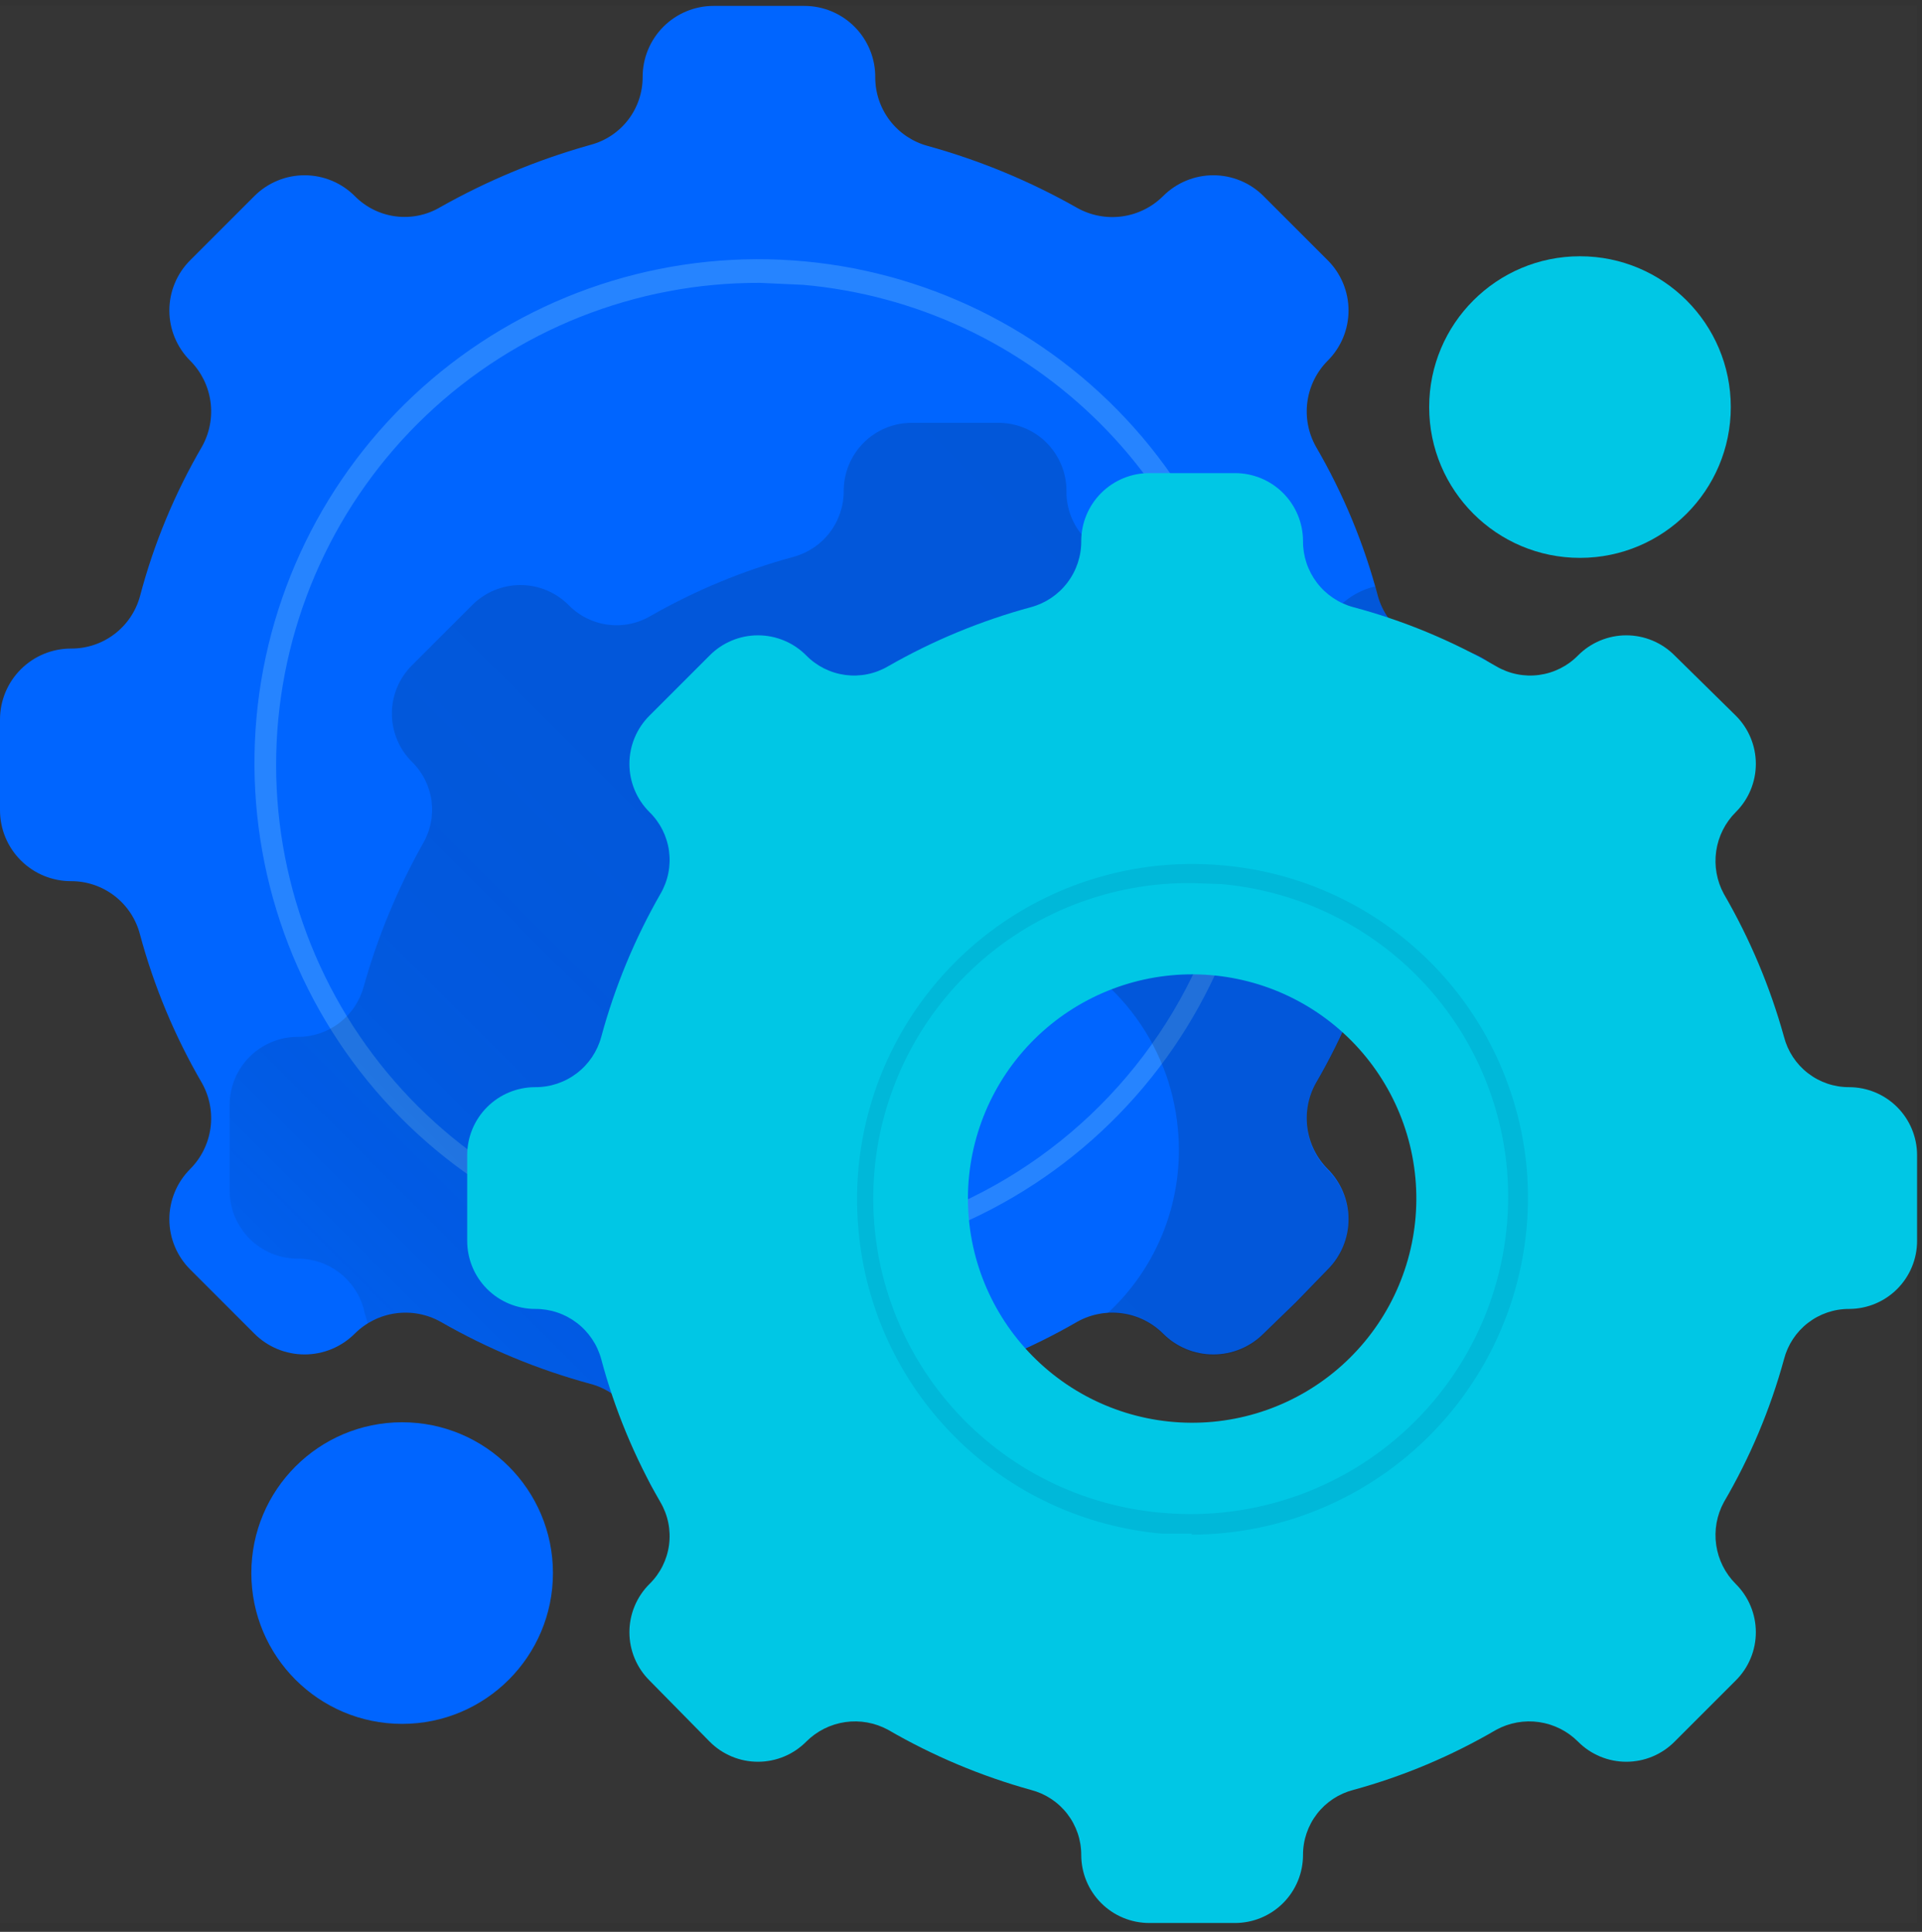 <svg width="195" height="196" viewBox="0 0 195 196" fill="none" xmlns="http://www.w3.org/2000/svg">
<rect x="0" y="0" width="195" height="196" fill="#333333" stroke="none"/>
<g clip-path="url(#clip0)">
<path d="M0 0.6H194.5V195.1H0V0.6Z" fill="white" fill-opacity="0.01"/>
<path d="M146.8 89.4C148.71 89.4 150.541 88.641 151.891 87.291C153.241 85.941 154 84.109 154 82.2V73C154 71.09 153.241 69.259 151.891 67.908C150.541 66.558 148.71 65.8 146.8 65.8C145.216 65.795 143.677 65.276 142.414 64.32C141.151 63.364 140.234 62.023 139.8 60.5C138.395 55.172 136.276 50.059 133.5 45.3C132.729 43.916 132.429 42.318 132.645 40.749C132.862 39.179 133.583 37.723 134.7 36.6C135.371 35.931 135.904 35.136 136.267 34.261C136.631 33.386 136.818 32.447 136.818 31.5C136.818 30.552 136.631 29.614 136.267 28.738C135.904 27.863 135.371 27.069 134.7 26.4L128.2 19.9C127.531 19.228 126.736 18.696 125.861 18.332C124.986 17.969 124.048 17.782 123.1 17.782C122.152 17.782 121.214 17.969 120.339 18.332C119.464 18.696 118.669 19.228 118 19.9C116.876 21.017 115.42 21.738 113.851 21.954C112.281 22.171 110.684 21.871 109.3 21.1C104.512 18.382 99.407 16.266 94.1 14.8C92.585 14.385 91.247 13.486 90.29 12.241C89.333 10.995 88.81 9.47 88.8 7.9C88.813 6.946 88.637 5.999 88.281 5.114C87.925 4.228 87.397 3.423 86.727 2.744C86.057 2.064 85.259 1.525 84.379 1.157C83.499 0.789 82.554 0.6 81.6 0.6H72.4C70.49 0.6 68.659 1.358 67.309 2.708C65.959 4.059 65.2 5.89 65.2 7.8C65.207 9.375 64.69 10.907 63.731 12.157C62.771 13.406 61.424 14.3 59.9 14.7C54.6 16.184 49.496 18.299 44.7 21C43.336 21.817 41.737 22.153 40.16 21.953C38.582 21.754 37.117 21.031 36 19.9C35.331 19.228 34.536 18.696 33.661 18.332C32.786 17.969 31.848 17.782 30.9 17.782C29.952 17.782 29.014 17.969 28.139 18.332C27.264 18.696 26.469 19.228 25.8 19.9L19.3 26.4C18.629 27.069 18.096 27.863 17.733 28.738C17.369 29.614 17.182 30.552 17.182 31.5C17.182 32.447 17.369 33.386 17.733 34.261C18.096 35.136 18.629 35.931 19.3 36.6C20.417 37.723 21.138 39.179 21.355 40.749C21.571 42.318 21.271 43.916 20.5 45.3C17.724 50.059 15.605 55.172 14.2 60.5C13.781 62.031 12.867 63.382 11.601 64.34C10.335 65.299 8.788 65.812 7.2 65.8C5.29 65.8 3.459 66.558 2.109 67.908C0.759 69.259 0 71.09 0 73L0 82.2C0 84.109 0.759 85.941 2.109 87.291C3.459 88.641 5.29 89.4 7.2 89.4C8.801 89.393 10.359 89.921 11.626 90.899C12.894 91.877 13.8 93.249 14.2 94.8C15.624 100.089 17.742 105.167 20.5 109.9C21.271 111.284 21.571 112.881 21.355 114.45C21.138 116.02 20.417 117.476 19.3 118.6C18.629 119.269 18.096 120.063 17.733 120.939C17.369 121.814 17.182 122.752 17.182 123.7C17.182 124.647 17.369 125.586 17.733 126.461C18.096 127.336 18.629 128.131 19.3 128.8L25.8 135.3C26.469 135.971 27.264 136.503 28.139 136.867C29.014 137.23 29.952 137.417 30.9 137.417C31.848 137.417 32.786 137.23 33.661 136.867C34.536 136.503 35.331 135.971 36 135.3C37.123 134.183 38.58 133.461 40.149 133.245C41.719 133.029 43.316 133.328 44.7 134.1C49.476 136.842 54.584 138.959 59.9 140.4C61.424 140.799 62.771 141.694 63.731 142.943C64.69 144.192 65.207 145.725 65.2 147.3C65.2 149.209 65.959 151.041 67.309 152.391C68.659 153.741 70.49 154.5 72.4 154.5H81.6C83.51 154.5 85.341 153.741 86.691 152.391C88.041 151.041 88.8 149.209 88.8 147.3C88.81 145.729 89.333 144.204 90.29 142.959C91.247 141.713 92.585 140.814 94.1 140.4C99.421 138.976 104.532 136.858 109.3 134.1C110.684 133.328 112.281 133.029 113.851 133.245C115.42 133.461 116.876 134.183 118 135.3C118.669 135.971 119.464 136.503 120.339 136.867C121.214 137.23 122.152 137.417 123.1 137.417C124.048 137.417 124.986 137.23 125.861 136.867C126.736 136.503 127.531 135.971 128.2 135.3L131.5 132.1L134.7 128.8C135.371 128.131 135.904 127.336 136.267 126.461C136.631 125.586 136.818 124.647 136.818 123.7C136.818 122.752 136.631 121.814 136.267 120.939C135.904 120.063 135.371 119.269 134.7 118.6C133.583 117.476 132.862 116.02 132.645 114.45C132.429 112.881 132.729 111.284 133.5 109.9C136.258 105.167 138.376 100.089 139.8 94.8C140.216 93.258 141.125 91.895 142.39 90.919C143.654 89.944 145.203 89.41 146.8 89.4Z" fill="#0065FF"/>
<path d="M76.9 128.499L72.4 128.299C59.095 127.118 46.781 120.775 38.095 110.627C29.409 100.479 25.042 87.333 25.929 74.005C26.817 60.677 32.887 48.226 42.841 39.319C52.795 30.412 65.841 25.756 79.186 26.349C92.53 26.942 105.111 32.737 114.236 42.492C123.361 52.248 128.303 65.188 128.004 78.542C127.705 91.896 122.189 104.602 112.637 113.94C103.086 123.277 90.257 128.503 76.9 128.499ZM77.1 28.699C64.497 28.651 52.363 33.471 43.228 42.152C34.092 50.834 28.662 62.708 28.068 75.296C27.475 87.885 31.765 100.217 40.043 109.719C48.321 119.222 59.949 125.161 72.5 126.299C79.652 126.961 86.861 126.04 93.617 123.6C100.372 121.161 106.507 117.263 111.586 112.185C116.664 107.106 120.562 100.971 123.001 94.216C125.441 87.46 126.362 80.251 125.7 73.099C124.689 61.716 119.707 51.052 111.627 42.972C103.547 34.892 92.882 29.91 81.5 28.899L77.1 28.699Z" fill="#2684FF"/>
<path opacity="0.2" d="M150.8 85.599C150.077 84.272 149.803 82.746 150.02 81.25C150.236 79.754 150.931 78.368 152 77.299C153.227 76.035 153.94 74.36 154 72.599C153.898 70.76 153.094 69.03 151.755 67.765C150.416 66.5 148.642 65.796 146.8 65.799C145.216 65.795 143.677 65.275 142.414 64.319C141.151 63.363 140.234 62.022 139.8 60.499L139.5 59.499C138.185 59.81 136.977 60.466 136 61.399C134.938 62.482 133.543 63.179 132.039 63.378C130.535 63.577 129.008 63.268 127.7 62.499C123.177 59.89 118.337 57.874 113.3 56.499C111.821 56.117 110.513 55.249 109.588 54.033C108.663 52.818 108.174 51.327 108.2 49.799C108.2 48.885 108.018 47.979 107.665 47.135C107.312 46.292 106.795 45.526 106.144 44.884C105.493 44.242 104.72 43.736 103.871 43.395C103.023 43.055 102.115 42.886 101.2 42.899H92.5C90.67 42.899 88.915 43.626 87.621 44.92C86.327 46.214 85.6 47.969 85.6 49.799C85.609 51.322 85.113 52.805 84.191 54.017C83.268 55.229 81.97 56.102 80.5 56.499C75.431 57.873 70.558 59.889 66 62.499C64.692 63.268 63.165 63.577 61.661 63.378C60.157 63.179 58.763 62.482 57.7 61.399C57.059 60.752 56.295 60.239 55.454 59.888C54.613 59.538 53.711 59.357 52.8 59.357C51.889 59.357 50.987 59.538 50.146 59.888C49.305 60.239 48.541 60.752 47.9 61.399L41.8 67.499C41.153 68.141 40.639 68.904 40.289 69.745C39.938 70.586 39.758 71.488 39.758 72.399C39.758 73.31 39.938 74.212 40.289 75.053C40.639 75.894 41.153 76.658 41.8 77.299C42.883 78.362 43.58 79.756 43.779 81.26C43.978 82.764 43.669 84.291 42.9 85.599C40.331 90.177 38.317 95.045 36.9 100.099C36.503 101.57 35.63 102.867 34.418 103.79C33.206 104.712 31.723 105.208 30.2 105.199C28.37 105.199 26.615 105.926 25.321 107.22C24.027 108.514 23.3 110.269 23.3 112.099V120.799C23.3 122.629 24.027 124.384 25.321 125.678C26.615 126.972 28.37 127.699 30.2 127.699C31.723 127.691 33.206 128.186 34.418 129.109C35.63 130.031 36.503 131.329 36.9 132.799C37 133.299 37.2 133.799 37.3 134.299C38.404 133.609 39.672 133.227 40.973 133.192C42.274 133.156 43.561 133.47 44.7 134.099C49.476 136.841 54.584 138.959 59.9 140.399C61.424 140.798 62.771 141.693 63.731 142.942C64.69 144.191 65.207 145.724 65.2 147.299C65.2 148.245 65.386 149.181 65.748 150.054C66.11 150.928 66.64 151.722 67.309 152.39C67.978 153.059 68.771 153.589 69.645 153.951C70.518 154.313 71.454 154.499 72.4 154.499H81.6C83.51 154.499 85.341 153.741 86.691 152.39C88.041 151.04 88.8 149.209 88.8 147.299C88.81 145.728 89.333 144.204 90.29 142.958C91.247 141.712 92.585 140.814 94.1 140.399L98 139.199H94.8C90.508 138.801 86.417 137.189 83.007 134.551C79.598 131.913 77.01 128.359 75.546 124.304C74.082 120.249 73.803 115.862 74.742 111.654C75.68 107.446 77.797 103.593 80.846 100.545C83.894 97.497 87.747 95.379 91.955 94.441C96.162 93.502 100.55 93.781 104.605 95.245C108.66 96.709 112.214 99.297 114.852 102.707C117.489 106.116 119.102 110.207 119.5 114.499C119.842 117.977 119.37 121.486 118.12 124.749C116.87 128.013 114.878 130.94 112.3 133.299C113.346 133.206 114.4 133.346 115.386 133.709C116.372 134.072 117.264 134.649 118 135.399C118.669 136.07 119.464 136.603 120.339 136.966C121.214 137.33 122.152 137.517 123.1 137.517C124.048 137.517 124.986 137.33 125.861 136.966C126.736 136.603 127.531 136.07 128.2 135.399L131.5 132.199L134.7 128.899C135.371 128.23 135.904 127.435 136.267 126.56C136.631 125.685 136.818 124.747 136.818 123.799C136.818 122.852 136.631 121.913 136.267 121.038C135.904 120.163 135.371 119.368 134.7 118.699C133.583 117.576 132.862 116.119 132.645 114.55C132.429 112.98 132.729 111.383 133.5 109.999C136.258 105.266 138.376 100.189 139.8 94.899C140.216 93.357 141.125 91.994 142.39 91.019C143.654 90.044 145.203 89.51 146.8 89.499C148.657 89.475 150.438 88.762 151.8 87.499C151.509 86.844 151.175 86.21 150.8 85.599Z" fill="url(#paint0_linear)"/>
<path d="M194.5 125.9V117.2C194.5 115.37 193.773 113.615 192.479 112.321C191.185 111.027 189.43 110.3 187.6 110.3C186.09 110.304 184.621 109.804 183.426 108.881C182.231 107.957 181.378 106.662 181 105.2C179.592 100.127 177.542 95.254 174.9 90.7C174.177 89.372 173.903 87.847 174.12 86.35C174.336 84.854 175.031 83.468 176.1 82.4C176.747 81.758 177.261 80.995 177.611 80.154C177.962 79.313 178.142 78.411 178.142 77.5C178.142 76.589 177.962 75.687 177.611 74.846C177.261 74.005 176.747 73.242 176.1 72.6L169.9 66.5C169.259 65.853 168.495 65.339 167.654 64.989C166.813 64.638 165.911 64.458 165 64.458C164.089 64.458 163.187 64.638 162.346 64.989C161.505 65.339 160.742 65.853 160.1 66.5C159.038 67.583 157.643 68.279 156.139 68.479C154.635 68.678 153.108 68.369 151.8 67.6C147.251 64.973 142.376 62.956 137.3 61.6C135.83 61.203 134.532 60.33 133.61 59.118C132.687 57.906 132.191 56.423 132.2 54.9C132.2 53.07 131.473 51.315 130.179 50.021C128.885 48.727 127.13 48 125.3 48H116.6C114.77 48 113.015 48.727 111.721 50.021C110.427 51.315 109.7 53.07 109.7 54.9C109.709 56.423 109.213 57.906 108.29 59.118C107.368 60.33 106.07 61.203 104.6 61.6C99.531 62.974 94.658 64.99 90.1 67.6C88.792 68.369 87.265 68.678 85.761 68.479C84.257 68.279 82.862 67.583 81.8 66.5C81.159 65.853 80.395 65.339 79.554 64.989C78.713 64.638 77.811 64.458 76.9 64.458C75.989 64.458 75.087 64.638 74.246 64.989C73.405 65.339 72.641 65.853 72 66.5L65.9 72.6C65.253 73.242 64.739 74.005 64.389 74.846C64.038 75.687 63.858 76.589 63.858 77.5C63.858 78.411 64.038 79.313 64.389 80.154C64.739 80.995 65.253 81.758 65.9 82.4C66.983 83.463 67.68 84.857 67.879 86.361C68.078 87.865 67.769 89.392 67 90.7C64.39 95.258 62.374 100.131 61 105.2C60.603 106.67 59.73 107.968 58.518 108.89C57.306 109.813 55.823 110.309 54.3 110.3C52.47 110.3 50.715 111.027 49.421 112.321C48.127 113.615 47.4 115.37 47.4 117.2V125.9C47.4 127.73 48.127 129.485 49.421 130.779C50.715 132.073 52.47 132.8 54.3 132.8C55.823 132.791 57.306 133.287 58.518 134.21C59.73 135.132 60.603 136.43 61 137.9C62.355 142.976 64.373 147.851 67 152.4C67.769 153.708 68.078 155.235 67.879 156.739C67.68 158.243 66.983 159.638 65.9 160.7C65.253 161.341 64.739 162.105 64.389 162.946C64.038 163.787 63.858 164.689 63.858 165.6C63.858 166.511 64.038 167.413 64.389 168.254C64.739 169.095 65.253 169.859 65.9 170.5L72 176.7C72.641 177.347 73.405 177.861 74.246 178.211C75.087 178.562 75.989 178.742 76.9 178.742C77.811 178.742 78.713 178.562 79.554 178.211C80.395 177.861 81.159 177.347 81.8 176.7C82.868 175.631 84.254 174.936 85.75 174.719C87.246 174.503 88.772 174.777 90.1 175.5C94.654 178.142 99.527 180.192 104.6 181.6C106.062 181.978 107.357 182.831 108.281 184.026C109.204 185.221 109.704 186.69 109.7 188.2C109.7 190.03 110.427 191.785 111.721 193.079C113.015 194.373 114.77 195.1 116.6 195.1H125.3C127.13 195.1 128.885 194.373 130.179 193.079C131.473 191.785 132.2 190.03 132.2 188.2C132.196 186.69 132.696 185.221 133.619 184.026C134.543 182.831 135.838 181.978 137.3 181.6C142.38 180.211 147.255 178.16 151.8 175.5C153.128 174.777 154.654 174.503 156.15 174.719C157.646 174.936 159.032 175.631 160.1 176.7C160.742 177.347 161.505 177.861 162.346 178.211C163.187 178.562 164.089 178.742 165 178.742C165.911 178.742 166.813 178.562 167.654 178.211C168.495 177.861 169.259 177.347 169.9 176.7L176.1 170.5C176.747 169.859 177.261 169.095 177.611 168.254C177.962 167.413 178.142 166.511 178.142 165.6C178.142 164.689 177.962 163.787 177.611 162.946C177.261 162.105 176.747 161.341 176.1 160.7C175.031 159.632 174.336 158.246 174.12 156.75C173.903 155.253 174.177 153.728 174.9 152.4C177.56 147.855 179.611 142.98 181 137.9C181.378 136.438 182.231 135.143 183.426 134.219C184.621 133.296 186.09 132.796 187.6 132.8C189.43 132.8 191.185 132.073 192.479 130.779C193.773 129.485 194.5 127.73 194.5 125.9ZM143.6 119.5C144.157 125.507 142.305 131.49 138.451 136.131C134.597 140.773 129.057 143.693 123.05 144.25C117.043 144.807 111.061 142.955 106.419 139.101C101.777 135.247 98.857 129.707 98.3 123.7C98.024 120.726 98.337 117.726 99.221 114.872C100.104 112.019 101.541 109.367 103.449 107.069C107.303 102.427 112.843 99.507 118.85 98.95C124.857 98.393 130.84 100.245 135.481 104.099C140.123 107.953 143.043 113.493 143.6 119.5Z" fill="#00C7E5"/>
<path d="M120.9 155.6H117.9C109.966 154.902 102.531 151.433 96.899 145.801C91.267 140.169 87.798 132.734 87.1 124.8C86.638 119.826 87.277 114.811 88.973 110.112C90.669 105.413 93.38 101.145 96.912 97.613C100.445 94.08 104.713 91.37 109.412 89.674C114.111 87.978 119.126 87.338 124.1 87.8C132.034 88.498 139.469 91.967 145.101 97.599C150.733 103.231 154.202 110.666 154.9 118.6C155.301 123.312 154.72 128.056 153.195 132.533C151.669 137.009 149.232 141.12 146.037 144.607C142.841 148.093 138.958 150.879 134.631 152.789C130.305 154.698 125.629 155.69 120.9 155.7V155.6ZM121 89.6C112.695 89.495 104.674 92.623 98.633 98.324C92.593 104.024 89.005 111.85 88.628 120.147C88.252 128.444 91.116 136.563 96.616 142.787C102.115 149.011 109.82 152.852 118.1 153.5C122.77 153.895 127.469 153.266 131.871 151.657C136.272 150.048 140.27 147.497 143.583 144.184C146.897 140.87 149.448 136.873 151.057 132.471C152.666 128.07 153.295 123.37 152.9 118.7C152.247 111.228 148.981 104.226 143.678 98.922C138.374 93.619 131.372 90.353 123.9 89.7L121 89.6Z" fill="#00B8D9"/>
<path d="M160.3 56.6C168.75 56.6 175.6 49.75 175.6 41.3C175.6 32.85 168.75 26 160.3 26C151.85 26 145 32.85 145 41.3C145 49.75 151.85 56.6 160.3 56.6Z" fill="#00C7E5"/>
<path d="M40.8 174.899C49.25 174.899 56.1 168.049 56.1 159.599C56.1 151.149 49.25 144.299 40.8 144.299C32.35 144.299 25.5 151.149 25.5 159.599C25.5 168.049 32.35 174.899 40.8 174.899Z" fill="#0065FF"/>
</g>
<defs>
<linearGradient id="paint0_linear" x1="31.41" y1="155.019" x2="135.43" y2="50.999" gradientUnits="userSpaceOnUse">
<stop stop-color="#091E42" stop-opacity="0.11"/>
<stop offset="0.09" stop-color="#091E42" stop-opacity="0.44"/>
<stop offset="0.19" stop-color="#091E42" stop-opacity="0.69"/>
<stop offset="0.32" stop-color="#091E42" stop-opacity="0.87"/>
<stop offset="0.5" stop-color="#091E42" stop-opacity="0.97"/>
<stop offset="1" stop-color="#091E42"/>
</linearGradient>
<clipPath id="clip0">
<path d="M0 0.6H194.5V195.1H0V0.6Z" fill="white"/>
</clipPath>
</defs>
</svg>
